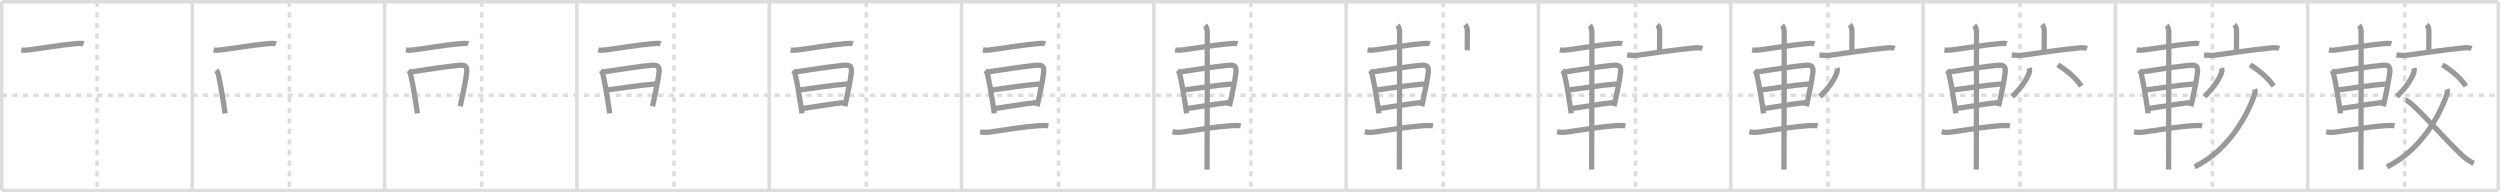 <svg width="1417px" height="109px" viewBox="0 0 1417 109" xmlns="http://www.w3.org/2000/svg" xmlns:xlink="http://www.w3.org/1999/xlink" xml:space="preserve" version="1.1" baseProfile="full">
<line x1="1" y1="1" x2="1416" y2="1" style="stroke:#ddd;stroke-width:2"></line>
<line x1="1" y1="1" x2="1" y2="108" style="stroke:#ddd;stroke-width:2"></line>
<line x1="1" y1="108" x2="1416" y2="108" style="stroke:#ddd;stroke-width:2"></line>
<line x1="1416" y1="1" x2="1416" y2="108" style="stroke:#ddd;stroke-width:2"></line>
<line x1="109" y1="1" x2="109" y2="108" style="stroke:#ddd;stroke-width:2"></line>
<line x1="218" y1="1" x2="218" y2="108" style="stroke:#ddd;stroke-width:2"></line>
<line x1="327" y1="1" x2="327" y2="108" style="stroke:#ddd;stroke-width:2"></line>
<line x1="436" y1="1" x2="436" y2="108" style="stroke:#ddd;stroke-width:2"></line>
<line x1="545" y1="1" x2="545" y2="108" style="stroke:#ddd;stroke-width:2"></line>
<line x1="654" y1="1" x2="654" y2="108" style="stroke:#ddd;stroke-width:2"></line>
<line x1="763" y1="1" x2="763" y2="108" style="stroke:#ddd;stroke-width:2"></line>
<line x1="872" y1="1" x2="872" y2="108" style="stroke:#ddd;stroke-width:2"></line>
<line x1="981" y1="1" x2="981" y2="108" style="stroke:#ddd;stroke-width:2"></line>
<line x1="1090" y1="1" x2="1090" y2="108" style="stroke:#ddd;stroke-width:2"></line>
<line x1="1199" y1="1" x2="1199" y2="108" style="stroke:#ddd;stroke-width:2"></line>
<line x1="1308" y1="1" x2="1308" y2="108" style="stroke:#ddd;stroke-width:2"></line>
<line x1="1" y1="54" x2="1416" y2="54" style="stroke:#ddd;stroke-width:2;stroke-dasharray:3 3"></line>
<line x1="55" y1="1" x2="55" y2="108" style="stroke:#ddd;stroke-width:2;stroke-dasharray:3 3"></line>
<line x1="164" y1="1" x2="164" y2="108" style="stroke:#ddd;stroke-width:2;stroke-dasharray:3 3"></line>
<line x1="273" y1="1" x2="273" y2="108" style="stroke:#ddd;stroke-width:2;stroke-dasharray:3 3"></line>
<line x1="382" y1="1" x2="382" y2="108" style="stroke:#ddd;stroke-width:2;stroke-dasharray:3 3"></line>
<line x1="491" y1="1" x2="491" y2="108" style="stroke:#ddd;stroke-width:2;stroke-dasharray:3 3"></line>
<line x1="600" y1="1" x2="600" y2="108" style="stroke:#ddd;stroke-width:2;stroke-dasharray:3 3"></line>
<line x1="709" y1="1" x2="709" y2="108" style="stroke:#ddd;stroke-width:2;stroke-dasharray:3 3"></line>
<line x1="818" y1="1" x2="818" y2="108" style="stroke:#ddd;stroke-width:2;stroke-dasharray:3 3"></line>
<line x1="927" y1="1" x2="927" y2="108" style="stroke:#ddd;stroke-width:2;stroke-dasharray:3 3"></line>
<line x1="1036" y1="1" x2="1036" y2="108" style="stroke:#ddd;stroke-width:2;stroke-dasharray:3 3"></line>
<line x1="1145" y1="1" x2="1145" y2="108" style="stroke:#ddd;stroke-width:2;stroke-dasharray:3 3"></line>
<line x1="1254" y1="1" x2="1254" y2="108" style="stroke:#ddd;stroke-width:2;stroke-dasharray:3 3"></line>
<line x1="1363" y1="1" x2="1363" y2="108" style="stroke:#ddd;stroke-width:2;stroke-dasharray:3 3"></line>
<path d="M12.08,28.3c1.8,0.32,3.54,0.09,5.3-0.15c8.39-1.15,17.12-2.66,25.38-3.38c1.3-0.11,3.43-0.38,4.67,0.06" style="fill:none;stroke:#999;stroke-width:3"></path>

<path d="M121.08,28.3c1.8,0.32,3.54,0.09,5.3-0.15c8.39-1.15,17.12-2.66,25.38-3.38c1.3-0.11,3.43-0.38,4.67,0.06" style="fill:none;stroke:#999;stroke-width:3"></path>
<path d="M122.56,39.83c0.87,0.87,1.06,1.92,1.23,2.64c0.87,3.6,2.14,10.64,3.25,18.03c0.19,1.29,0.37,2.56,0.51,3.77" style="fill:none;stroke:#999;stroke-width:3"></path>

<path d="M230.08,28.3c1.8,0.32,3.54,0.09,5.3-0.15c8.39-1.15,17.12-2.66,25.38-3.38c1.3-0.11,3.43-0.38,4.67,0.06" style="fill:none;stroke:#999;stroke-width:3"></path>
<path d="M231.56,39.83c0.87,0.87,1.06,1.92,1.23,2.64c0.87,3.6,2.14,10.64,3.25,18.03c0.19,1.29,0.37,2.56,0.51,3.77" style="fill:none;stroke:#999;stroke-width:3"></path>
<path d="M233.25,40.73c7.88-1.23,19.67-3.01,26.38-3.67c3.71-0.37,5.36,0.03,4.89,4.07c-0.46,3.96-1.61,9.71-2.85,15.35c-0.28,1.26-0.56,2.52-0.83,3.75" style="fill:none;stroke:#999;stroke-width:3"></path>

<path d="M339.08,28.3c1.8,0.32,3.54,0.09,5.3-0.15c8.39-1.15,17.12-2.66,25.38-3.38c1.3-0.11,3.43-0.38,4.67,0.06" style="fill:none;stroke:#999;stroke-width:3"></path>
<path d="M340.56,39.83c0.87,0.87,1.06,1.92,1.23,2.64c0.87,3.6,2.14,10.64,3.25,18.03c0.19,1.29,0.37,2.56,0.51,3.77" style="fill:none;stroke:#999;stroke-width:3"></path>
<path d="M342.25,40.73c7.88-1.23,19.67-3.01,26.38-3.67c3.71-0.37,5.36,0.03,4.89,4.07c-0.46,3.96-1.61,9.71-2.85,15.35c-0.28,1.26-0.56,2.52-0.83,3.75" style="fill:none;stroke:#999;stroke-width:3"></path>
<path d="M344.55,50.94c8.62-1.06,15.7-2.44,26.88-3.35" style="fill:none;stroke:#999;stroke-width:3"></path>

<path d="M448.08,28.3c1.8,0.32,3.54,0.09,5.3-0.15c8.39-1.15,17.12-2.66,25.38-3.38c1.3-0.11,3.43-0.38,4.67,0.06" style="fill:none;stroke:#999;stroke-width:3"></path>
<path d="M449.56,39.83c0.87,0.87,1.06,1.92,1.23,2.64c0.87,3.6,2.14,10.64,3.25,18.03c0.19,1.29,0.37,2.56,0.51,3.77" style="fill:none;stroke:#999;stroke-width:3"></path>
<path d="M451.25,40.73c7.88-1.23,19.67-3.01,26.38-3.67c3.71-0.37,5.36,0.03,4.89,4.07c-0.46,3.96-1.61,9.71-2.85,15.35c-0.28,1.26-0.56,2.52-0.83,3.75" style="fill:none;stroke:#999;stroke-width:3"></path>
<path d="M453.55,50.94c8.62-1.06,15.7-2.44,26.88-3.35" style="fill:none;stroke:#999;stroke-width:3"></path>
<path d="M455.35,61.42c6.69-0.89,13.19-2.17,22.98-3.33" style="fill:none;stroke:#999;stroke-width:3"></path>

<path d="M557.08,28.3c1.8,0.32,3.54,0.09,5.3-0.15c8.39-1.15,17.12-2.66,25.38-3.38c1.3-0.11,3.43-0.38,4.67,0.06" style="fill:none;stroke:#999;stroke-width:3"></path>
<path d="M558.56,39.83c0.87,0.87,1.06,1.92,1.23,2.64c0.87,3.6,2.14,10.64,3.25,18.03c0.19,1.29,0.37,2.56,0.51,3.77" style="fill:none;stroke:#999;stroke-width:3"></path>
<path d="M560.25,40.73c7.88-1.23,19.67-3.01,26.38-3.67c3.71-0.37,5.36,0.03,4.89,4.07c-0.46,3.96-1.61,9.71-2.85,15.35c-0.28,1.26-0.56,2.52-0.83,3.75" style="fill:none;stroke:#999;stroke-width:3"></path>
<path d="M562.55,50.94c8.62-1.06,15.7-2.44,26.88-3.35" style="fill:none;stroke:#999;stroke-width:3"></path>
<path d="M564.35,61.42c6.69-0.89,13.19-2.17,22.98-3.33" style="fill:none;stroke:#999;stroke-width:3"></path>
<path d="M555.53,74.71c1.97,0.41,3.87,0.39,5.86,0.08c8.16-1.27,19.91-3.02,26.99-3.53c1.97-0.14,4.12-0.26,5.85,0.07" style="fill:none;stroke:#999;stroke-width:3"></path>

<path d="M666.08,28.3c1.8,0.32,3.54,0.09,5.3-0.15c8.39-1.15,17.12-2.66,25.38-3.38c1.3-0.11,3.43-0.38,4.67,0.06" style="fill:none;stroke:#999;stroke-width:3"></path>
<path d="M667.56,39.83c0.87,0.87,1.06,1.92,1.23,2.64c0.87,3.6,2.14,10.64,3.25,18.03c0.19,1.29,0.37,2.56,0.51,3.77" style="fill:none;stroke:#999;stroke-width:3"></path>
<path d="M669.25,40.73c7.88-1.23,19.67-3.01,26.38-3.67c3.71-0.37,5.36,0.03,4.89,4.07c-0.46,3.96-1.61,9.71-2.85,15.35c-0.28,1.26-0.56,2.52-0.83,3.75" style="fill:none;stroke:#999;stroke-width:3"></path>
<path d="M671.55,50.94c8.62-1.06,15.7-2.44,26.88-3.35" style="fill:none;stroke:#999;stroke-width:3"></path>
<path d="M673.35,61.42c6.69-0.89,13.19-2.17,22.98-3.33" style="fill:none;stroke:#999;stroke-width:3"></path>
<path d="M664.53,74.71c1.97,0.41,3.87,0.39,5.86,0.08c8.16-1.27,19.91-3.02,26.99-3.53c1.97-0.14,4.12-0.26,5.85,0.07" style="fill:none;stroke:#999;stroke-width:3"></path>
<path d="M683.05,14.38c0.84,0.84,1.14,2.26,1.23,3.4c0.08,1-0.11,63.72-0.11,73.47c0,2.35-0.02,4.05-0.03,4.88" style="fill:none;stroke:#999;stroke-width:3"></path>

<path d="M775.08,28.3c1.8,0.32,3.54,0.09,5.3-0.15c8.39-1.15,17.12-2.66,25.38-3.38c1.3-0.11,3.43-0.38,4.67,0.06" style="fill:none;stroke:#999;stroke-width:3"></path>
<path d="M776.56,39.83c0.87,0.87,1.06,1.92,1.23,2.64c0.87,3.6,2.14,10.64,3.25,18.03c0.19,1.29,0.37,2.56,0.51,3.77" style="fill:none;stroke:#999;stroke-width:3"></path>
<path d="M778.25,40.73c7.88-1.23,19.67-3.01,26.38-3.67c3.71-0.37,5.36,0.03,4.89,4.07c-0.46,3.96-1.61,9.71-2.85,15.35c-0.28,1.26-0.56,2.52-0.83,3.75" style="fill:none;stroke:#999;stroke-width:3"></path>
<path d="M780.55,50.94c8.62-1.06,15.7-2.44,26.88-3.35" style="fill:none;stroke:#999;stroke-width:3"></path>
<path d="M782.35,61.42c6.69-0.89,13.19-2.17,22.98-3.33" style="fill:none;stroke:#999;stroke-width:3"></path>
<path d="M773.53,74.71c1.97,0.41,3.87,0.39,5.86,0.08c8.16-1.27,19.91-3.02,26.99-3.53c1.97-0.14,4.12-0.26,5.85,0.07" style="fill:none;stroke:#999;stroke-width:3"></path>
<path d="M792.05,14.38c0.84,0.84,1.14,2.26,1.23,3.4c0.08,1-0.11,63.72-0.11,73.47c0,2.35-0.02,4.05-0.03,4.88" style="fill:none;stroke:#999;stroke-width:3"></path>
<path d="M830.4,14c0.86,0.86,1.29,2,1.29,3.69c0,4.24,0,7.76-0.06,10.81" style="fill:none;stroke:#999;stroke-width:3"></path>

<path d="M884.08,28.3c1.8,0.32,3.54,0.09,5.3-0.15c8.39-1.15,17.12-2.66,25.38-3.38c1.3-0.11,3.43-0.38,4.67,0.06" style="fill:none;stroke:#999;stroke-width:3"></path>
<path d="M885.56,39.83c0.87,0.87,1.06,1.92,1.23,2.64c0.87,3.6,2.14,10.64,3.25,18.03c0.19,1.29,0.37,2.56,0.51,3.77" style="fill:none;stroke:#999;stroke-width:3"></path>
<path d="M887.25,40.73c7.88-1.23,19.67-3.01,26.38-3.67c3.71-0.37,5.36,0.03,4.89,4.07c-0.46,3.96-1.61,9.71-2.85,15.35c-0.28,1.26-0.56,2.52-0.83,3.75" style="fill:none;stroke:#999;stroke-width:3"></path>
<path d="M889.55,50.94c8.62-1.06,15.7-2.44,26.88-3.35" style="fill:none;stroke:#999;stroke-width:3"></path>
<path d="M891.35,61.42c6.69-0.89,13.19-2.17,22.98-3.33" style="fill:none;stroke:#999;stroke-width:3"></path>
<path d="M882.53,74.71c1.97,0.41,3.87,0.39,5.86,0.08c8.16-1.27,19.91-3.02,26.99-3.53c1.97-0.14,4.12-0.26,5.85,0.07" style="fill:none;stroke:#999;stroke-width:3"></path>
<path d="M901.05,14.38c0.84,0.84,1.14,2.26,1.23,3.4c0.08,1-0.11,63.72-0.11,73.47c0,2.35-0.02,4.05-0.03,4.88" style="fill:none;stroke:#999;stroke-width:3"></path>
<path d="M939.4,14c0.86,0.86,1.29,2,1.29,3.69c0,4.24,0,7.76-0.06,10.81" style="fill:none;stroke:#999;stroke-width:3"></path>
<path d="M922.26,31.16c2.06,0.25,4.17,0.37,6.24,0.1c8.08-1.06,21.91-3.18,30.01-3.89c1.47-0.13,4.36-0.74,6.36,0.15" style="fill:none;stroke:#999;stroke-width:3"></path>

<path d="M993.08,28.3c1.8,0.32,3.54,0.09,5.3-0.15c8.39-1.15,17.12-2.66,25.38-3.38c1.3-0.11,3.43-0.38,4.67,0.06" style="fill:none;stroke:#999;stroke-width:3"></path>
<path d="M994.56,39.83c0.87,0.87,1.06,1.92,1.23,2.64c0.87,3.6,2.14,10.64,3.25,18.03c0.19,1.29,0.37,2.56,0.51,3.77" style="fill:none;stroke:#999;stroke-width:3"></path>
<path d="M996.25,40.73c7.88-1.23,19.67-3.01,26.38-3.67c3.71-0.37,5.36,0.03,4.89,4.07c-0.46,3.96-1.61,9.71-2.85,15.35c-0.28,1.26-0.56,2.52-0.83,3.75" style="fill:none;stroke:#999;stroke-width:3"></path>
<path d="M998.55,50.94c8.62-1.06,15.7-2.44,26.88-3.35" style="fill:none;stroke:#999;stroke-width:3"></path>
<path d="M1000.35,61.42c6.69-0.89,13.19-2.17,22.98-3.33" style="fill:none;stroke:#999;stroke-width:3"></path>
<path d="M991.53,74.71c1.97,0.41,3.87,0.39,5.86,0.08c8.16-1.27,19.91-3.02,26.99-3.53c1.97-0.14,4.12-0.26,5.85,0.07" style="fill:none;stroke:#999;stroke-width:3"></path>
<path d="M1010.05,14.38c0.84,0.84,1.14,2.26,1.23,3.4c0.08,1-0.11,63.72-0.11,73.47c0,2.35-0.02,4.05-0.03,4.88" style="fill:none;stroke:#999;stroke-width:3"></path>
<path d="M1048.4,14c0.86,0.86,1.29,2,1.29,3.69c0,4.24,0,7.76-0.06,10.81" style="fill:none;stroke:#999;stroke-width:3"></path>
<path d="M1031.26,31.16c2.06,0.25,4.17,0.37,6.24,0.1c8.08-1.06,21.91-3.18,30.01-3.89c1.47-0.13,4.36-0.74,6.36,0.15" style="fill:none;stroke:#999;stroke-width:3"></path>
<path d="M1041.25,38.58c0.22,0.74,0.13,2.22-0.39,3.43c-2.06,4.76-5.15,8.58-9.36,12.74" style="fill:none;stroke:#999;stroke-width:3"></path>

<path d="M1102.08,28.3c1.8,0.32,3.54,0.09,5.3-0.15c8.39-1.15,17.12-2.66,25.38-3.38c1.3-0.11,3.43-0.38,4.67,0.06" style="fill:none;stroke:#999;stroke-width:3"></path>
<path d="M1103.56,39.83c0.87,0.87,1.06,1.92,1.23,2.64c0.87,3.6,2.14,10.64,3.25,18.03c0.19,1.29,0.37,2.56,0.51,3.77" style="fill:none;stroke:#999;stroke-width:3"></path>
<path d="M1105.25,40.73c7.88-1.23,19.67-3.01,26.38-3.67c3.71-0.37,5.36,0.03,4.89,4.07c-0.46,3.96-1.61,9.71-2.85,15.35c-0.28,1.26-0.56,2.52-0.83,3.75" style="fill:none;stroke:#999;stroke-width:3"></path>
<path d="M1107.55,50.94c8.62-1.06,15.7-2.44,26.88-3.35" style="fill:none;stroke:#999;stroke-width:3"></path>
<path d="M1109.35,61.42c6.69-0.89,13.19-2.17,22.98-3.33" style="fill:none;stroke:#999;stroke-width:3"></path>
<path d="M1100.53,74.71c1.97,0.41,3.87,0.39,5.86,0.08c8.16-1.27,19.91-3.02,26.99-3.53c1.97-0.14,4.12-0.26,5.85,0.07" style="fill:none;stroke:#999;stroke-width:3"></path>
<path d="M1119.05,14.38c0.84,0.84,1.14,2.26,1.23,3.4c0.08,1-0.11,63.72-0.11,73.47c0,2.35-0.02,4.05-0.03,4.88" style="fill:none;stroke:#999;stroke-width:3"></path>
<path d="M1157.4,14c0.86,0.86,1.29,2,1.29,3.69c0,4.24,0,7.76-0.06,10.81" style="fill:none;stroke:#999;stroke-width:3"></path>
<path d="M1140.26,31.16c2.06,0.25,4.17,0.37,6.24,0.1c8.08-1.06,21.91-3.18,30.01-3.89c1.47-0.13,4.36-0.74,6.36,0.15" style="fill:none;stroke:#999;stroke-width:3"></path>
<path d="M1150.25,38.58c0.22,0.74,0.13,2.22-0.39,3.43c-2.06,4.76-5.15,8.58-9.36,12.74" style="fill:none;stroke:#999;stroke-width:3"></path>
<path d="M1166.38,36.75c5.71,3.58,10.43,7.71,13.29,12.06" style="fill:none;stroke:#999;stroke-width:3"></path>

<path d="M1211.08,28.3c1.8,0.32,3.54,0.09,5.3-0.15c8.39-1.15,17.12-2.66,25.38-3.38c1.3-0.11,3.43-0.38,4.67,0.06" style="fill:none;stroke:#999;stroke-width:3"></path>
<path d="M1212.56,39.83c0.87,0.87,1.06,1.92,1.23,2.64c0.87,3.6,2.14,10.64,3.25,18.03c0.19,1.29,0.37,2.56,0.51,3.77" style="fill:none;stroke:#999;stroke-width:3"></path>
<path d="M1214.25,40.73c7.88-1.23,19.67-3.01,26.38-3.67c3.71-0.37,5.36,0.03,4.89,4.07c-0.46,3.96-1.61,9.71-2.85,15.35c-0.28,1.26-0.56,2.52-0.83,3.75" style="fill:none;stroke:#999;stroke-width:3"></path>
<path d="M1216.55,50.94c8.62-1.06,15.7-2.44,26.88-3.35" style="fill:none;stroke:#999;stroke-width:3"></path>
<path d="M1218.35,61.42c6.69-0.89,13.19-2.17,22.98-3.33" style="fill:none;stroke:#999;stroke-width:3"></path>
<path d="M1209.53,74.71c1.97,0.41,3.87,0.39,5.86,0.08c8.16-1.27,19.91-3.02,26.99-3.53c1.97-0.14,4.12-0.26,5.85,0.07" style="fill:none;stroke:#999;stroke-width:3"></path>
<path d="M1228.05,14.38c0.84,0.84,1.14,2.26,1.23,3.4c0.08,1-0.11,63.72-0.11,73.47c0,2.35-0.02,4.05-0.03,4.88" style="fill:none;stroke:#999;stroke-width:3"></path>
<path d="M1266.4,14c0.86,0.86,1.29,2,1.29,3.69c0,4.24,0,7.76-0.06,10.81" style="fill:none;stroke:#999;stroke-width:3"></path>
<path d="M1249.26,31.16c2.06,0.25,4.17,0.37,6.24,0.1c8.08-1.06,21.91-3.18,30.01-3.89c1.47-0.13,4.36-0.74,6.36,0.15" style="fill:none;stroke:#999;stroke-width:3"></path>
<path d="M1259.25,38.58c0.22,0.74,0.13,2.22-0.39,3.43c-2.06,4.76-5.15,8.58-9.36,12.74" style="fill:none;stroke:#999;stroke-width:3"></path>
<path d="M1275.38,36.75c5.71,3.58,10.43,7.71,13.29,12.06" style="fill:none;stroke:#999;stroke-width:3"></path>
<path d="M1277.98,50.54c0.4,1.21,0.12,2.47-0.54,4.28c-5.69,15.43-17.19,31.81-33.52,39.72" style="fill:none;stroke:#999;stroke-width:3"></path>

<path d="M1320.08,28.3c1.8,0.32,3.54,0.09,5.3-0.15c8.39-1.15,17.12-2.66,25.38-3.38c1.3-0.11,3.43-0.38,4.67,0.06" style="fill:none;stroke:#999;stroke-width:3"></path>
<path d="M1321.56,39.83c0.87,0.87,1.06,1.92,1.23,2.64c0.87,3.6,2.14,10.64,3.25,18.03c0.19,1.29,0.37,2.56,0.51,3.77" style="fill:none;stroke:#999;stroke-width:3"></path>
<path d="M1323.25,40.73c7.88-1.23,19.67-3.01,26.38-3.67c3.71-0.37,5.36,0.03,4.89,4.07c-0.46,3.96-1.61,9.71-2.85,15.35c-0.28,1.26-0.56,2.52-0.83,3.75" style="fill:none;stroke:#999;stroke-width:3"></path>
<path d="M1325.55,50.94c8.62-1.06,15.7-2.44,26.88-3.35" style="fill:none;stroke:#999;stroke-width:3"></path>
<path d="M1327.35,61.42c6.69-0.89,13.19-2.17,22.98-3.33" style="fill:none;stroke:#999;stroke-width:3"></path>
<path d="M1318.53,74.71c1.97,0.41,3.87,0.39,5.86,0.08c8.16-1.27,19.91-3.02,26.99-3.53c1.97-0.14,4.12-0.26,5.85,0.07" style="fill:none;stroke:#999;stroke-width:3"></path>
<path d="M1337.05,14.38c0.84,0.84,1.14,2.26,1.23,3.4c0.08,1-0.11,63.72-0.11,73.47c0,2.35-0.02,4.05-0.03,4.88" style="fill:none;stroke:#999;stroke-width:3"></path>
<path d="M1375.4,14c0.86,0.86,1.29,2,1.29,3.69c0,4.24,0,7.76-0.06,10.81" style="fill:none;stroke:#999;stroke-width:3"></path>
<path d="M1358.26,31.16c2.06,0.25,4.17,0.37,6.24,0.1c8.08-1.06,21.91-3.18,30.01-3.89c1.47-0.13,4.36-0.74,6.36,0.15" style="fill:none;stroke:#999;stroke-width:3"></path>
<path d="M1368.25,38.58c0.22,0.74,0.13,2.22-0.39,3.43c-2.06,4.76-5.15,8.58-9.36,12.74" style="fill:none;stroke:#999;stroke-width:3"></path>
<path d="M1384.38,36.75c5.71,3.58,10.43,7.71,13.29,12.06" style="fill:none;stroke:#999;stroke-width:3"></path>
<path d="M1386.98,50.54c0.4,1.21,0.12,2.47-0.54,4.28c-5.69,15.43-17.19,31.81-33.52,39.72" style="fill:none;stroke:#999;stroke-width:3"></path>
<path d="M1363.5,56.75c3.27,0.33,20.35,20.11,31.21,30.55c2.42,2.32,4.79,3.95,7.38,5.34" style="fill:none;stroke:#999;stroke-width:3"></path>

</svg>